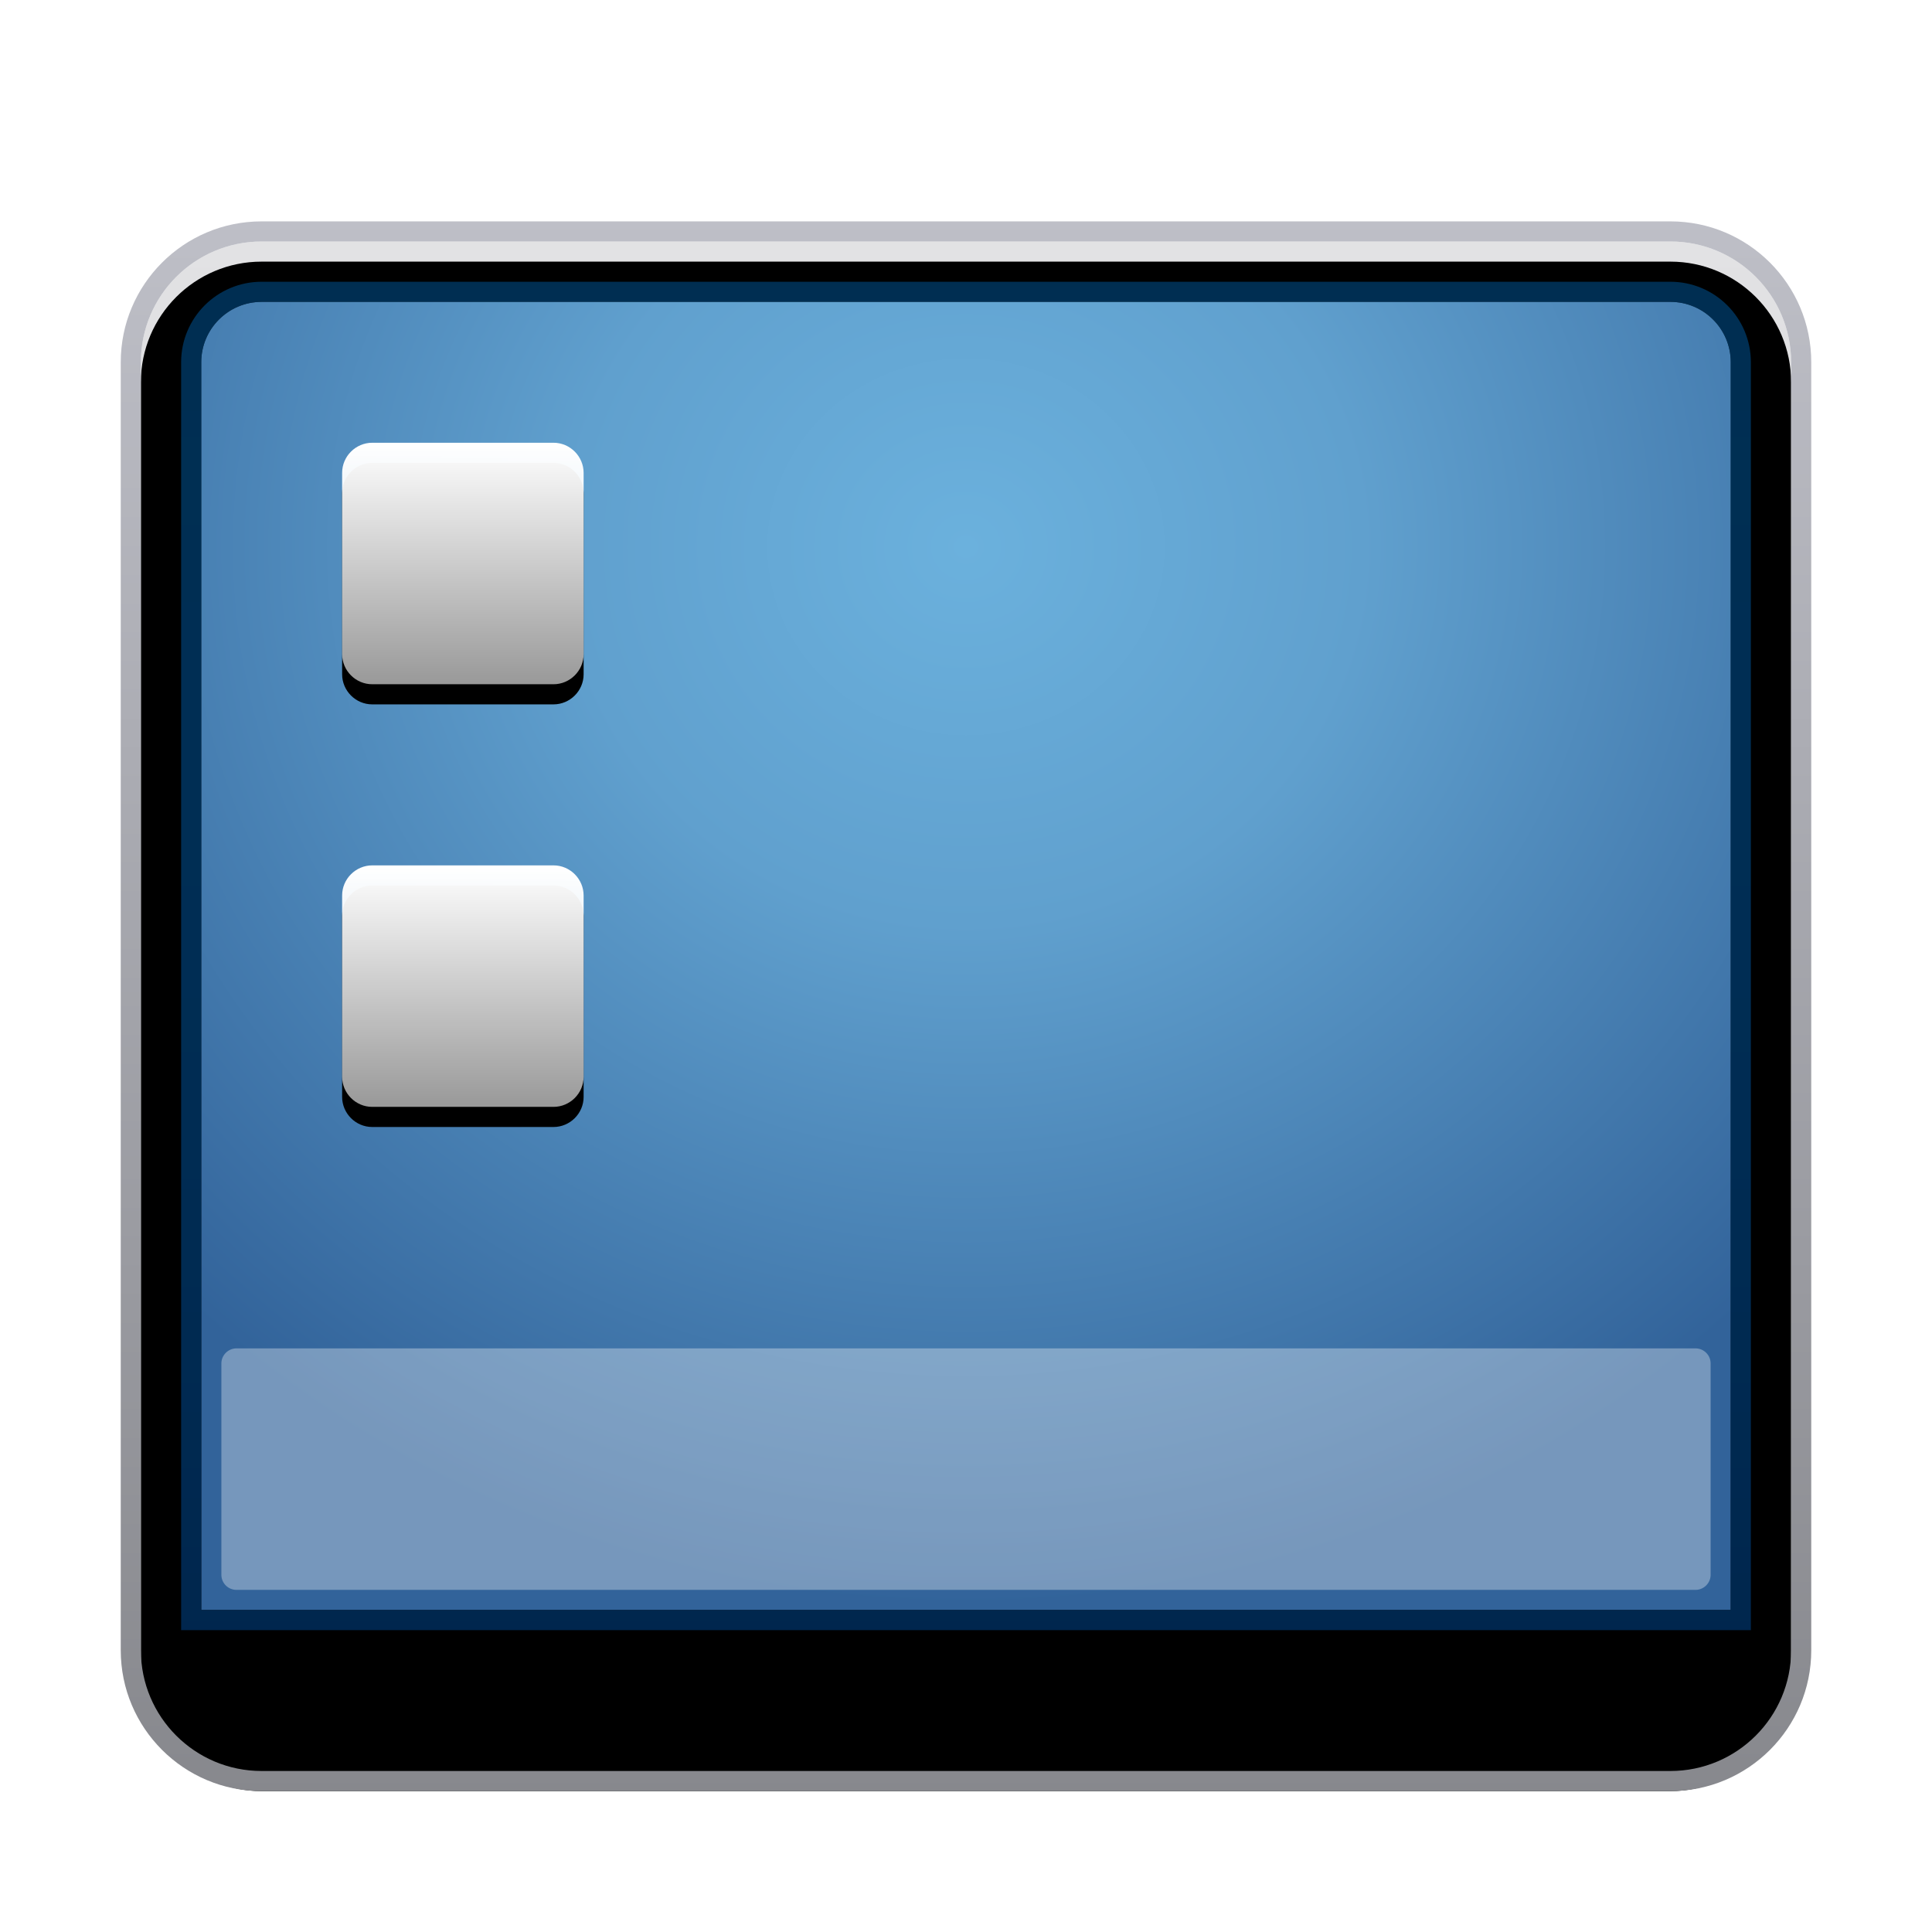 <svg xmlns="http://www.w3.org/2000/svg" xmlns:xlink="http://www.w3.org/1999/xlink" width="96" height="96" viewBox="0 0 96 96">
  <defs>
    <filter id="deepin-toggle-desktop-a" width="128.6%" height="130.8%" x="-14.3%" y="-15.4%" filterUnits="objectBoundingBox">
      <feOffset dy="2" in="SourceAlpha" result="shadowOffsetOuter1"/>
      <feGaussianBlur in="shadowOffsetOuter1" result="shadowBlurOuter1" stdDeviation="2"/>
      <feColorMatrix in="shadowBlurOuter1" result="shadowMatrixOuter1" values="0 0 0 0 0   0 0 0 0 0   0 0 0 0 0  0 0 0 0.2 0"/>
      <feMerge>
        <feMergeNode in="shadowMatrixOuter1"/>
        <feMergeNode in="SourceGraphic"/>
      </feMerge>
    </filter>
    <linearGradient id="deepin-toggle-desktop-b" x1="50%" x2="50%" y1="0%" y2="100%">
      <stop offset="0%" stop-color="#E2E2E4"/>
      <stop offset="100%" stop-color="#C8C7CA"/>
    </linearGradient>
    <path id="deepin-toggle-desktop-c" d="M7,1 L77,1 C80.314,1 83,3.686 83,7 L83,71 C83,74.314 80.314,77 77,77 L7,77 C3.686,77 1,74.314 1,71 L1,7 C1,3.686 3.686,1 7,1 Z"/>
    <filter id="deepin-toggle-desktop-d" width="101.2%" height="101.3%" x="-.6%" y="-.7%" filterUnits="objectBoundingBox">
      <feOffset dy="1" in="SourceAlpha" result="shadowOffsetInner1"/>
      <feComposite in="shadowOffsetInner1" in2="SourceAlpha" k2="-1" k3="1" operator="arithmetic" result="shadowInnerInner1"/>
      <feColorMatrix in="shadowInnerInner1" values="0 0 0 0 1   0 0 0 0 1   0 0 0 0 1  0 0 0 1 0"/>
    </filter>
    <linearGradient id="deepin-toggle-desktop-e" x1="50%" x2="50%" y1="0%" y2="100%">
      <stop offset="0%" stop-color="#BEBFC7"/>
      <stop offset="100%" stop-color="#87888D"/>
    </linearGradient>
    <radialGradient id="deepin-toggle-desktop-f" cx="50%" cy="18.478%" r="81.522%" fx="50%" fy="18.478%" gradientTransform="matrix(0 1 -.893 0 .665 -.315)">
      <stop offset="0%" stop-color="#6BB1DD"/>
      <stop offset="35.604%" stop-color="#60A0CE"/>
      <stop offset="100%" stop-color="#32639A"/>
    </radialGradient>
    <linearGradient id="deepin-toggle-desktop-g" x1="50%" x2="50%" y1="-1.651%" y2="100%">
      <stop offset="0%" stop-color="#005392" stop-opacity=".557"/>
      <stop offset="100%" stop-color="#002D5B" stop-opacity=".855"/>
    </linearGradient>
    <linearGradient id="deepin-toggle-desktop-j" x1="50%" x2="50%" y1="0%" y2="100%">
      <stop offset="0%" stop-color="#FFF"/>
      <stop offset="100%" stop-color="#FFF" stop-opacity=".6"/>
    </linearGradient>
    <path id="deepin-toggle-desktop-i" d="M11,12.496 C11,11.67 11.68,11 12.496,11 L21.504,11 C22.33,11 23,11.68 23,12.496 L23,21.504 C23,22.33 22.32,23 21.504,23 L12.496,23 C11.67,23 11,22.32 11,21.504 L11,12.496 Z"/>
    <filter id="deepin-toggle-desktop-h" width="108.3%" height="116.7%" x="-4.2%" y="-4.2%" filterUnits="objectBoundingBox">
      <feOffset dy="1" in="SourceAlpha" result="shadowOffsetOuter1"/>
      <feColorMatrix in="shadowOffsetOuter1" values="0 0 0 0 0   0 0 0 0 0   0 0 0 0 0  0 0 0 0.1 0"/>
    </filter>
    <path id="deepin-toggle-desktop-l" d="M11,33.496 C11,32.67 11.68,32 12.496,32 L21.504,32 C22.33,32 23,32.68 23,33.496 L23,42.504 C23,43.33 22.32,44 21.504,44 L12.496,44 C11.67,44 11,43.32 11,42.504 L11,33.496 Z"/>
    <filter id="deepin-toggle-desktop-k" width="108.3%" height="116.7%" x="-4.2%" y="-4.2%" filterUnits="objectBoundingBox">
      <feOffset dy="1" in="SourceAlpha" result="shadowOffsetOuter1"/>
      <feColorMatrix in="shadowOffsetOuter1" values="0 0 0 0 0   0 0 0 0 0   0 0 0 0 0  0 0 0 0.1 0"/>
    </filter>
  </defs>
  <g fill="none" fill-rule="evenodd" filter="url(#deepin-toggle-desktop-a)" transform="translate(6 9)">
    <g fill-rule="nonzero">
      <use fill="url(#deepin-toggle-desktop-b)" xlink:href="#deepin-toggle-desktop-c"/>
      <use fill="#000" filter="url(#deepin-toggle-desktop-d)" xlink:href="#deepin-toggle-desktop-c"/>
    </g>
    <path fill="url(#deepin-toggle-desktop-e)" fill-rule="nonzero" d="M77,0 L7,0 C3.134,0 0,3.134 0,7 L0,71 C0,74.866 3.134,78 7,78 L77,78 C80.866,78 84,74.866 84,71 L84,7 C84,3.134 80.866,0 77,0 Z M77,1 C80.314,1 83,3.686 83,7 L83,71 C83,74.314 80.314,77 77,77 L7,77 C3.686,77 1,74.314 1,71 L1,7 C1,3.686 3.686,1 7,1 L77,1 Z"/>
    <path fill="url(#deepin-toggle-desktop-f)" fill-rule="nonzero" d="M7,4 L77,4 C78.657,4 80,5.343 80,7 L80,69 L4,69 L4,7 C4,5.343 5.343,4 7,4 Z"/>
    <path fill="url(#deepin-toggle-desktop-g)" fill-rule="nonzero" d="M77,3 L7,3 C4.791,3 3,4.791 3,7 L3,70 L81,70 L81,7 C81,4.791 79.209,3 77,3 Z M77,4 C78.657,4 80,5.343 80,7 L80,69 L4,69 L4,7 C4,5.343 5.343,4 7,4 L77,4 Z"/>
    <path fill="#FFF" d="M5,56.751 C5,56.336 5.339,56 5.752,56 L78.248,56 C78.663,56 79,56.333 79,56.751 L79,67.249 C79,67.664 78.661,68 78.248,68 L5.752,68 C5.337,68 5,67.667 5,67.249 L5,56.751 Z" opacity=".334"/>
    <g fill-rule="nonzero">
      <use fill="#000" filter="url(#deepin-toggle-desktop-h)" xlink:href="#deepin-toggle-desktop-i"/>
      <use fill="url(#deepin-toggle-desktop-j)" xlink:href="#deepin-toggle-desktop-i"/>
    </g>
    <g fill-rule="nonzero">
      <use fill="#000" filter="url(#deepin-toggle-desktop-k)" xlink:href="#deepin-toggle-desktop-l"/>
      <use fill="url(#deepin-toggle-desktop-j)" xlink:href="#deepin-toggle-desktop-l"/>
    </g>
  </g>
</svg>

